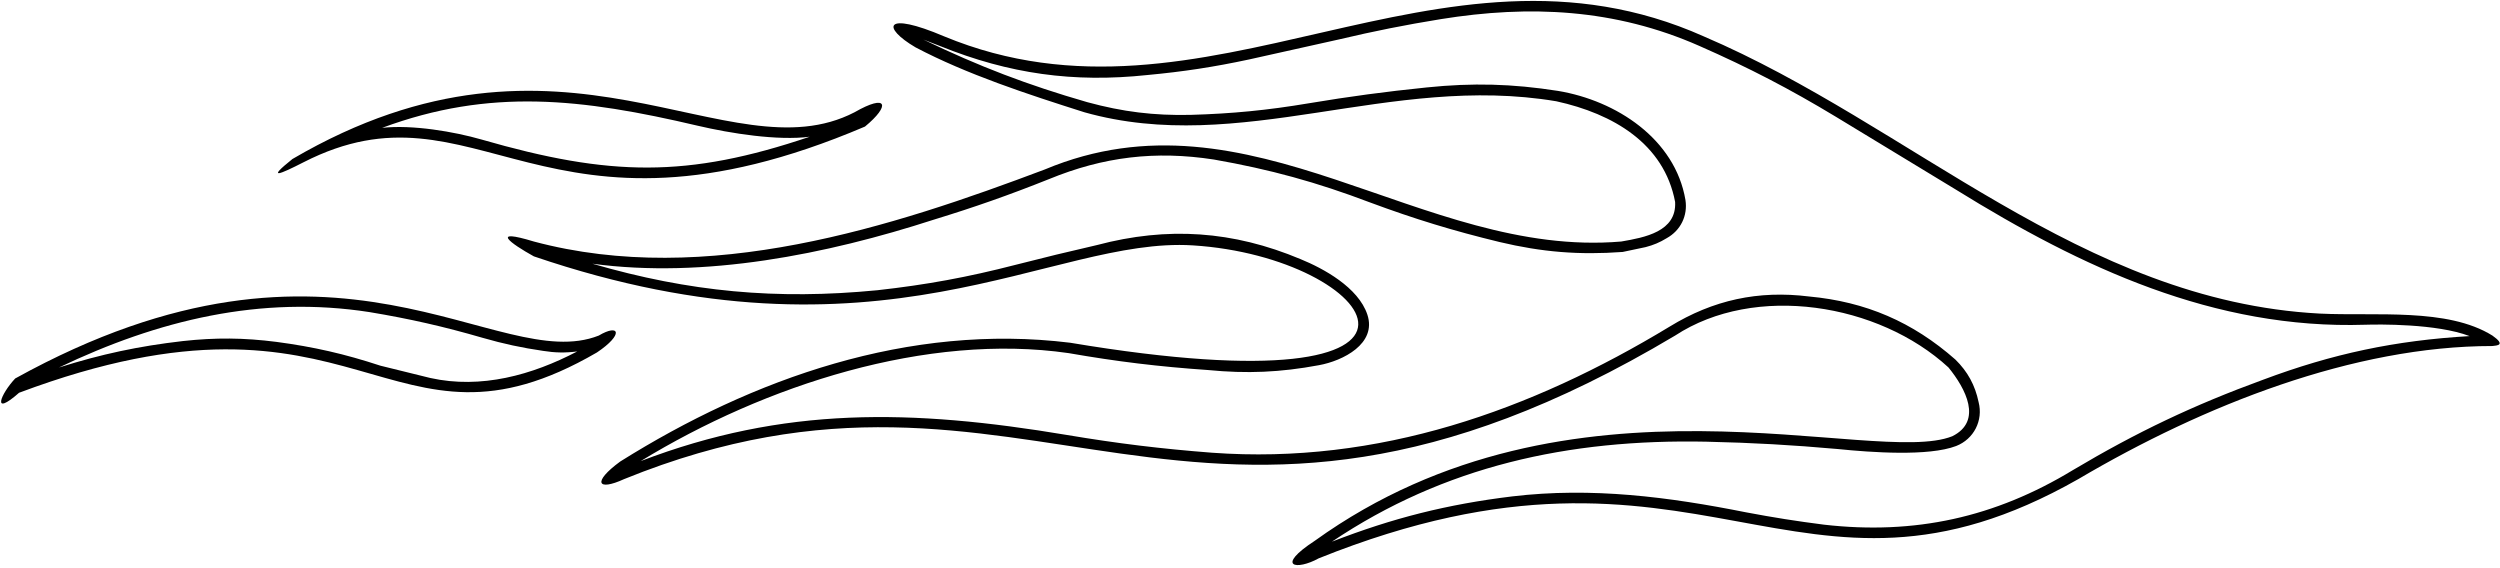 <?xml version="1.0" encoding="UTF-8"?>
<svg xmlns="http://www.w3.org/2000/svg" xmlns:xlink="http://www.w3.org/1999/xlink" width="515pt" height="117pt" viewBox="0 0 515 117" version="1.1">
<g id="surface1">
<path style=" stroke:none;fill-rule:nonzero;fill:rgb(0%,0%,0%);fill-opacity:1;" d="M 62.504 33.438 C 98.418 15.086 111.676 54.398 178.184 26.074 C 183.469 21.73 182.867 19.199 176.031 23.129 C 149.973 36.609 116.207 0.016 60.238 32.758 C 54.773 37.129 57.613 35.938 62.504 33.438 Z M 143.691 25.891 C 150.523 27.496 160.242 29.023 166.801 28.168 C 141.59 36.688 125.676 36.383 99.18 28.738 C 93.605 27.129 84.973 25.648 78.715 26.336 C 100.941 18.094 119.836 20.285 143.691 25.891 "/>
<path style=" stroke:none;fill-rule:nonzero;fill:rgb(0%,0%,0%);fill-opacity:1;" d="M 123.344 69.129 C 102.387 77.398 69.867 41.031 3.133 77.965 C 0.148 81.137 -1.852 86.012 3.926 80.91 C 74.625 54.398 79.66 97.766 122.969 72.605 C 128.574 68.852 127.613 66.59 123.344 69.129 Z M 88.648 77.867 L 78.367 75.332 C 71.02 72.914 64.621 71.449 56.953 70.43 C 50.211 69.57 44.426 69.52 37.672 70.258 C 28.535 71.312 20.902 72.941 12.133 75.711 C 32.555 65.93 53.758 60.809 76.121 64.293 C 84.422 65.676 91.363 67.254 99.445 69.598 C 103.75 70.836 107.453 71.633 111.883 72.281 C 114.332 72.676 116.449 72.711 118.91 72.398 C 109.613 77.266 99.098 80.184 88.648 77.867 "/>
<path style=" stroke:none;fill-rule:nonzero;fill:rgb(0%,0%,0%);fill-opacity:1;" d="M 513.438 69.129 C 504.148 63.348 489.383 65.164 477.863 64.598 C 428.691 61.988 393.68 25.734 350.965 7.492 C 296.129 -16.98 248.43 29.812 194.496 7.492 C 182.074 2.203 181.582 5.641 188.605 9.758 C 199.145 15.309 211.605 19.391 223.391 23.129 C 255.566 32.191 286.27 15.086 320.602 20.863 C 332.309 23.43 342.809 29.586 345.074 41.598 C 345.414 47.715 338.805 48.922 333.973 49.754 C 292.73 53.266 257.719 17.121 215.23 34.91 C 183.961 46.695 145.551 59.27 109.977 49.754 C 100.91 46.996 105.066 50.094 109.977 52.812 C 181.469 77.172 216.539 48.723 245.711 50.547 C 283.777 52.926 306.969 85.102 220.445 70.602 C 187.246 66.523 155.07 77.965 127.766 95.074 C 121.949 99.34 123.043 101.23 128.559 98.699 C 212.852 64.484 245.105 128.762 345.074 69.129 C 361.504 58.363 386.996 62.445 401.387 75.699 C 404.898 80.004 408.484 86.727 402.18 89.863 C 386.09 96.32 323.66 73.434 270.863 111.391 C 262.594 116.789 267.086 117.547 271.656 115.016 C 350.625 83.289 369.887 131.781 428.125 98.699 C 454.07 83.402 484.887 71.281 513.438 71.281 C 514.383 71.168 516.27 71.129 513.438 69.129 Z M 466.191 78.227 C 451.852 83.465 440.148 89.027 427.031 96.832 C 410.965 106.59 394.426 110.219 375.746 108.082 C 370.074 107.359 365.305 106.602 359.688 105.539 C 343.762 102.367 327.934 100.301 311.516 102.258 C 298.117 103.895 286.957 106.699 274.375 111.586 C 297.496 96.051 323.109 90.406 351.48 90.988 C 361.035 91.203 369.098 91.656 378.617 92.504 C 385.387 93.195 397.309 94.055 402.973 91.875 C 406.613 90.457 408.574 86.605 407.59 82.828 C 406.863 79.344 405.352 76.57 402.816 74.074 C 394.004 66.316 384.348 62.156 372.656 61.074 C 362.215 59.777 352.926 61.785 343.949 67.281 C 315.371 84.594 283.902 95.746 249.699 93.262 C 239.141 92.449 230.258 91.363 219.816 89.609 C 187.711 84.238 161.477 83.691 131.973 94.992 C 157.66 79.309 190.969 68.523 220.133 72.742 C 230.156 74.492 238.699 75.527 248.848 76.227 C 256.879 77.012 263.766 76.711 271.699 75.23 C 276.641 74.332 283.656 70.809 281.68 64.824 C 279.824 59.191 272.582 55.281 267.898 53.375 C 254.023 47.551 240.512 46.621 225.969 50.484 C 220.047 51.844 215.066 53.051 209.18 54.562 C 199.324 57.105 190.844 58.664 180.723 59.789 C 159.973 61.805 142.055 60.141 122.031 54.328 C 145.07 57.438 170.27 52.406 192.375 45.246 C 200.82 42.66 207.859 40.184 216.062 36.91 C 227.336 32.277 238.016 31.008 250.059 32.863 C 261.621 34.891 271.234 37.531 282.211 41.699 C 291.414 45.117 299.359 47.543 308.906 49.855 C 317.645 51.938 325.312 52.559 334.273 51.902 L 338.992 50.906 C 340.602 50.492 341.91 49.941 343.324 49.074 C 346.203 47.488 347.699 44.445 347.203 41.199 C 345.07 28.621 332.961 20.715 320.934 18.723 C 311.516 17.25 303.383 17.035 293.898 18.012 C 285.316 18.891 278.098 19.859 269.59 21.281 C 261.105 22.707 253.855 23.418 245.258 23.664 C 237.703 23.828 231.285 23.039 223.996 21.051 C 211.762 17.531 201.676 13.68 190.207 8.148 L 193.703 9.504 C 207.895 15.227 221.164 17.078 236.379 15.453 C 243.785 14.762 250.008 13.809 257.285 12.254 L 275.797 8.129 C 283.137 6.395 289.387 5.148 296.828 3.938 C 315.086 1.004 332.648 1.773 350.094 9.473 C 360.305 13.965 368.68 18.312 378.227 24.078 L 402.984 39.105 C 428.758 55.07 456.137 67.914 487.277 66.895 C 489.852 66.809 501.961 66.641 508.738 69.238 C 493.418 70.133 480.562 72.848 466.191 78.227 "/>
</g>
</svg>
